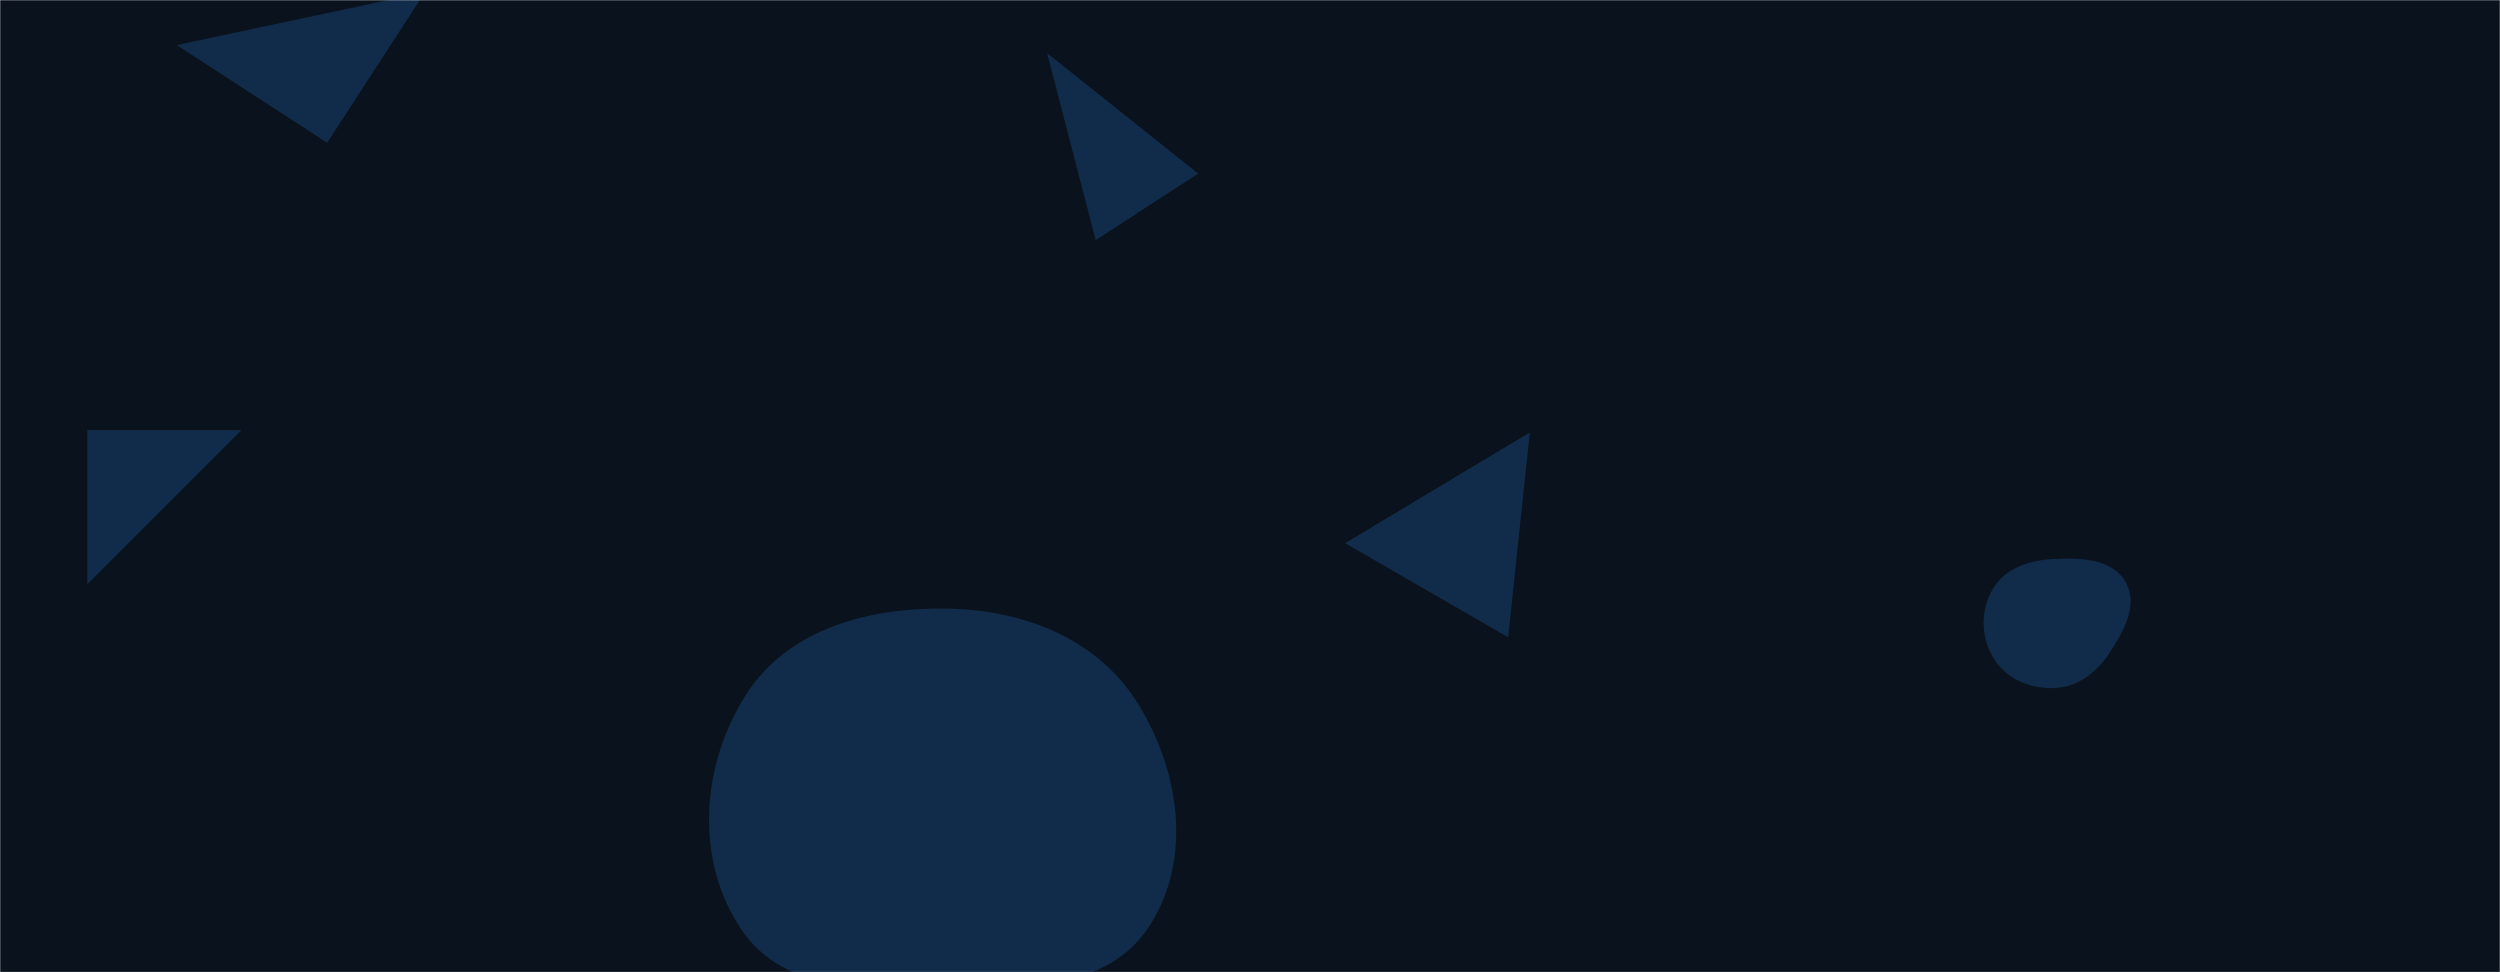 <svg xmlns="http://www.w3.org/2000/svg" version="1.1" xmlns:xlink="http://www.w3.org/1999/xlink" xmlns:svgjs="http://svgjs.com/svgjs" width="1440" height="560" preserveAspectRatio="none" viewBox="0 0 1440 560"><g mask="url(&quot;#SvgjsMask1003&quot;)" fill="none"><rect width="1440" height="560" x="0" y="0" fill="rgba(10, 19, 29, 1)"></rect><path d="M546.398,570.158C589.624,569.771,638.105,569.931,661.793,533.771C687.139,495.08,679.581,443.623,654.928,404.487C631.853,367.856,589.682,351.472,546.398,350.586C501.21,349.661,454.317,361.853,429.888,399.88C403.624,440.763,399.931,495.765,427.371,535.868C452.361,572.391,502.146,570.554,546.398,570.158" fill="rgba(28, 83, 142, 0.4)" class="triangle-float3"></path><path d="M881.155 249.112L774.816 312.869 868.68 367.061z" fill="rgba(28, 83, 142, 0.4)" class="triangle-float3"></path><path d="M50.302 247.759L50.302 336.556 139.099 247.759z" fill="rgba(28, 83, 142, 0.4)" class="triangle-float3"></path><path d="M1182.93,396.338C1196.018,395.957,1206.863,388.078,1214.213,377.242C1222.875,364.472,1231.961,348.689,1224.358,335.262C1216.7,321.739,1198.452,321.23,1182.93,321.995C1169.07,322.678,1155.205,327.153,1148.019,339.024C1140.594,351.291,1140.869,366.912,1148.328,379.158C1155.508,390.945,1169.134,396.739,1182.93,396.338" fill="rgba(28, 83, 142, 0.4)" class="triangle-float3"></path><path d="M188.439 82.215L244.68-4.388 101.836 25.974z" fill="rgba(28, 83, 142, 0.4)" class="triangle-float2"></path><path d="M631.133 138.287L690.12 99.98 603.166 30.652z" fill="rgba(28, 83, 142, 0.4)" class="triangle-float2"></path></g><defs><mask id="SvgjsMask1003"><rect width="1440" height="560" fill="#ffffff"></rect></mask><style>
            @keyframes float1 {
                0%{transform: translate(0, 0)}
                50%{transform: translate(-10px, 0)}
                100%{transform: translate(0, 0)}
            }

            .triangle-float1 {
                animation: float1 5s infinite;
            }

            @keyframes float2 {
                0%{transform: translate(0, 0)}
                50%{transform: translate(-5px, -5px)}
                100%{transform: translate(0, 0)}
            }

            .triangle-float2 {
                animation: float2 4s infinite;
            }

            @keyframes float3 {
                0%{transform: translate(0, 0)}
                50%{transform: translate(0, -10px)}
                100%{transform: translate(0, 0)}
            }

            .triangle-float3 {
                animation: float3 6s infinite;
            }
        </style></defs></svg>